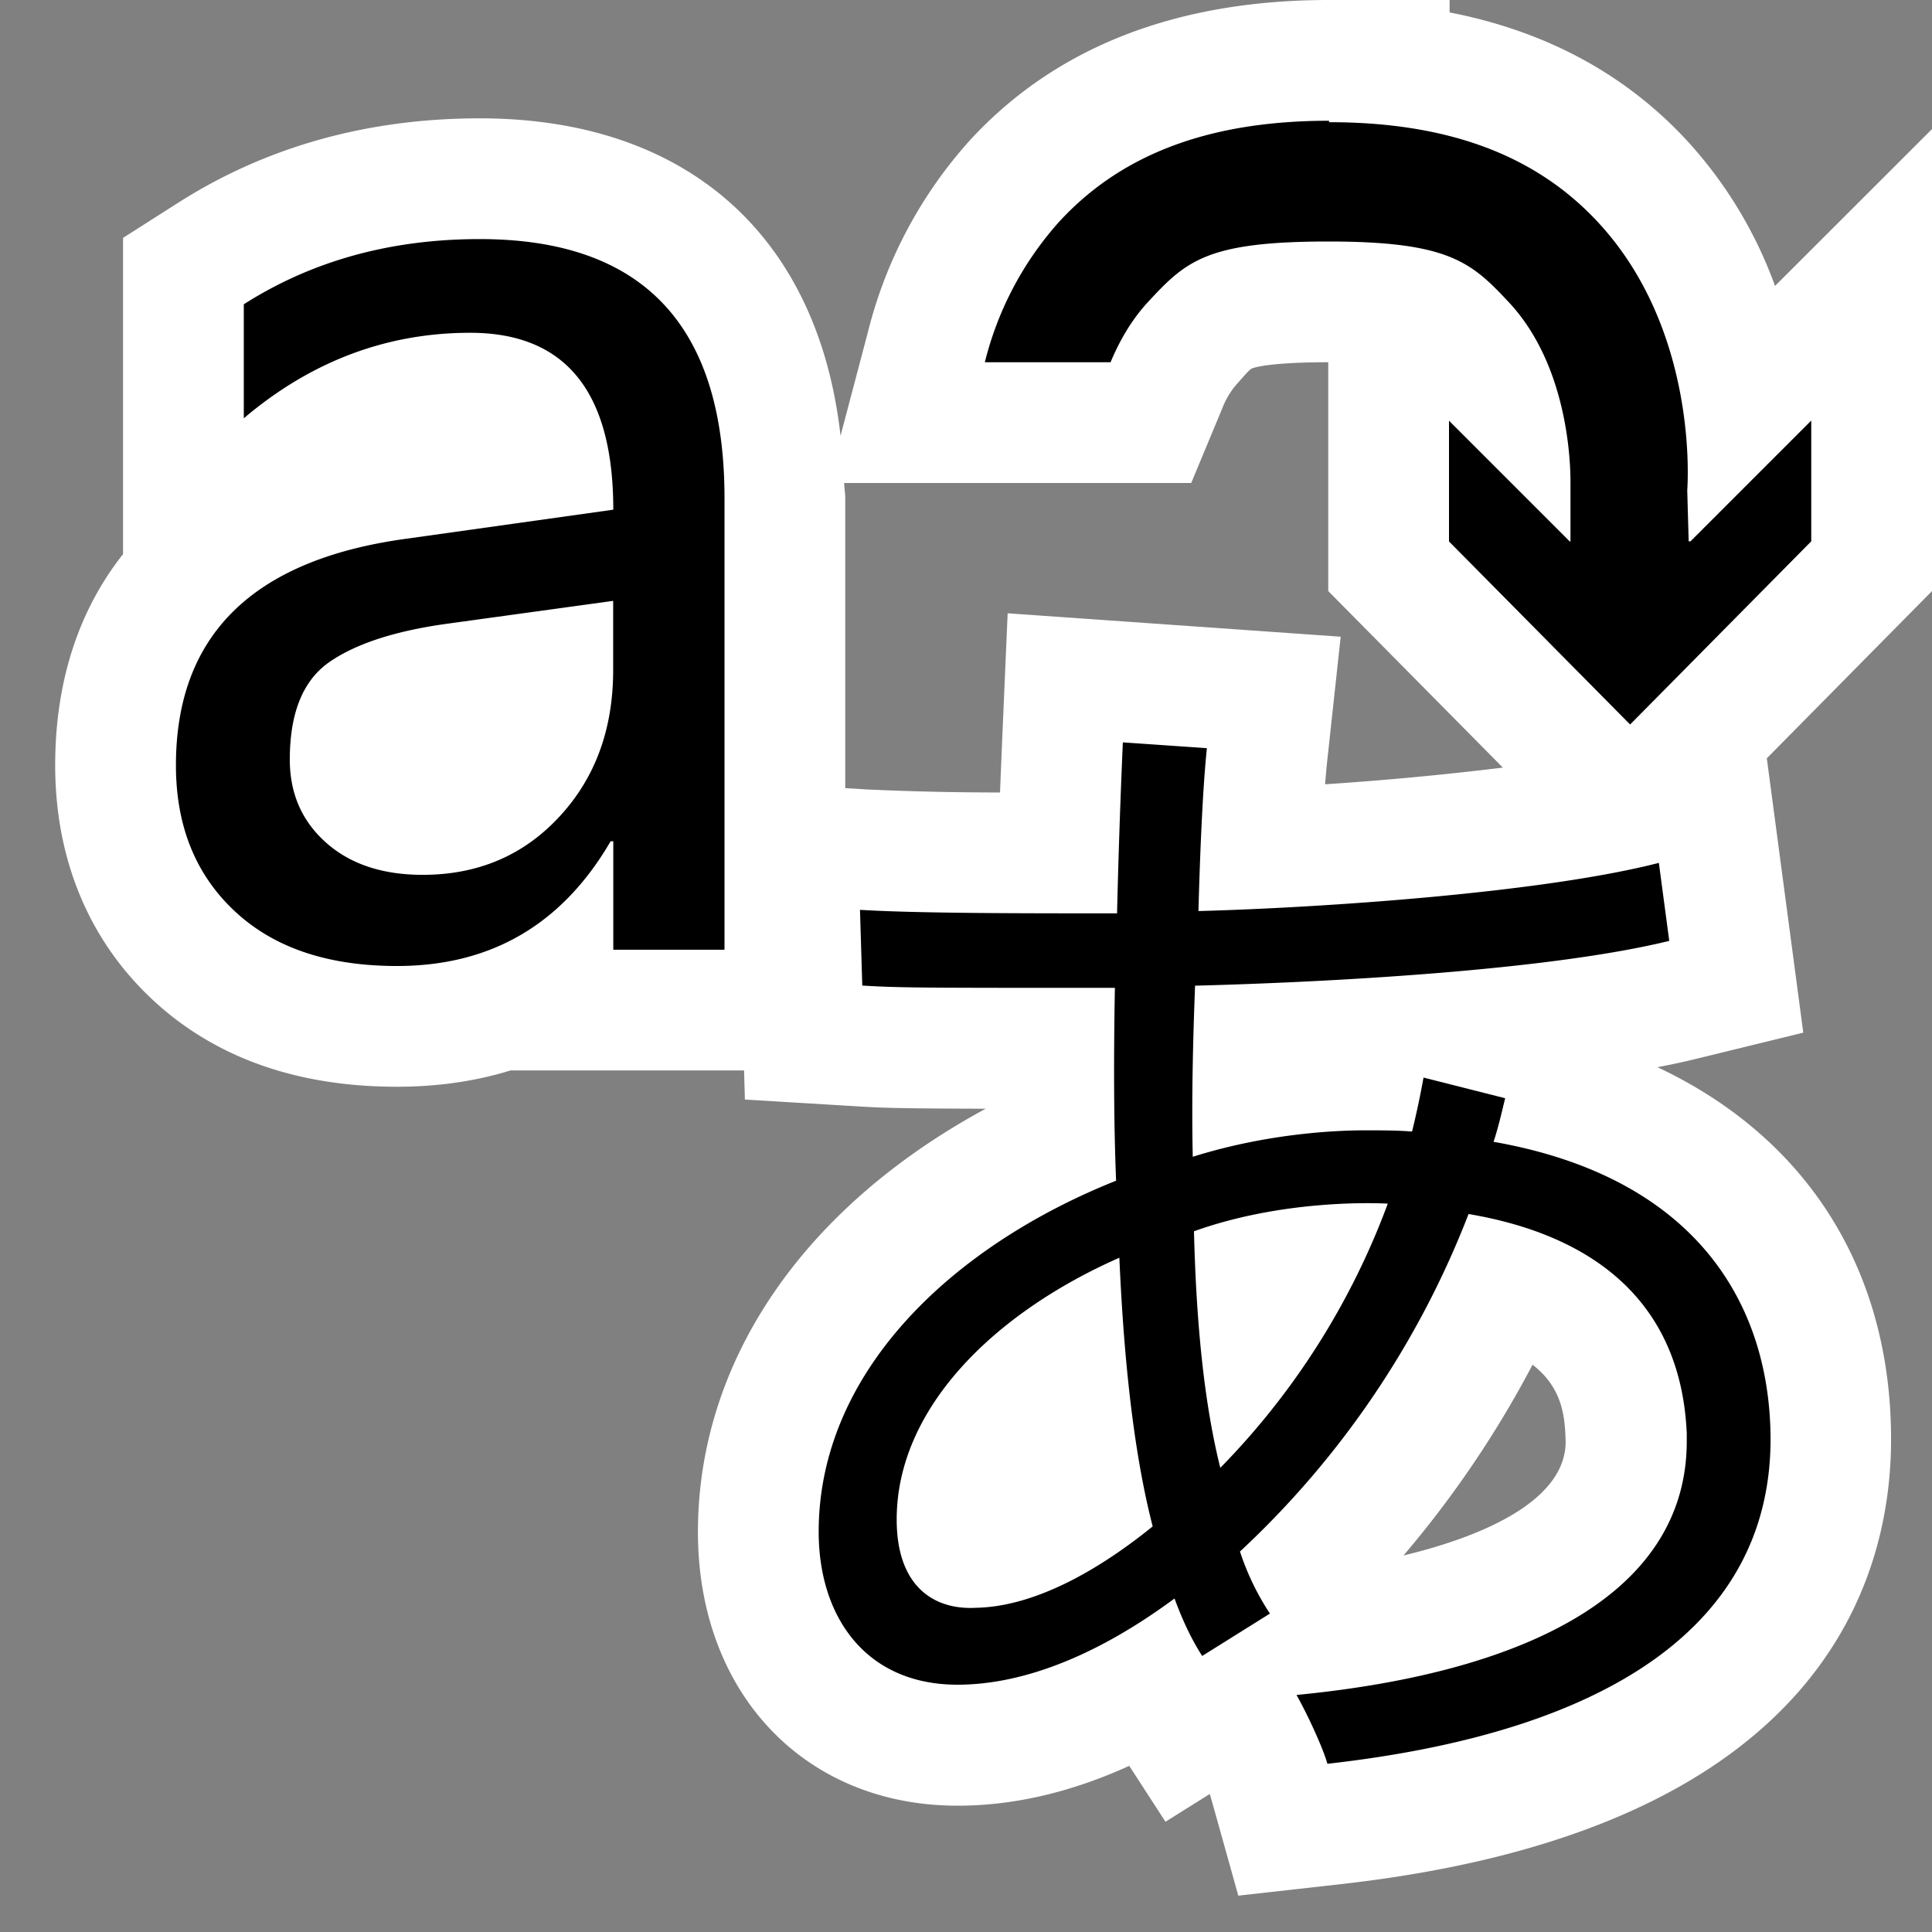 <svg xmlns="http://www.w3.org/2000/svg" viewBox="0 0 16 16"><rect x="0" y="0" width="16" height="16" fill="#808080" stroke="none"/><style>.st0{opacity:0}.st0,.st1{fill:white}.st2{fill:black}</style><g id="outline"><path class="st0" d="M0 0h16v16H0z"/><path class="st1" d="M16 1.069l-1.3 1.299a3.585 3.585 0 0 0-.723-1.197c-.51-.554-1.17-.912-1.972-1.068V0h-1C9.742 0 8.743.39 8.034 1.16a3.711 3.711 0 0 0-.845 1.585l-.228.864C6.775 1.957 5.693.98 3.973.98c-.927 0-1.765.234-2.491.695l-.463.295v2.619C.651 5.054.457 5.645.457 6.338c0 .776.278 1.446.802 1.937.513.481 1.196.725 2.029.725.334 0 .648-.045.94-.135h1.934l.007.241.911.055c.233.015.39.019 1.083.021-1.506.815-2.383 2.087-2.383 3.506 0 1.334.884 2.266 2.15 2.266.463 0 .938-.11 1.422-.33l.3.463.367-.23c.004.01.236.842.236.842l.847-.095c3.967-.445 4.559-2.5 4.559-3.684 0-1.411-.704-2.504-1.935-3.082.118-.022.231-.047.337-.073l.871-.213-.302-2.272L16 4.895V1.069zm-5.026 5.426a6.02 6.02 0 0 1 .017-.189l.112-1.033-2.758-.194s-.058 1.327-.063 1.484a24.028 24.028 0 0 1-1.101-.025L7 6.527V4.125c0-.043-.008-.082-.009-.125h2.874l.256-.615a.668.668 0 0 1 .125-.208c.046-.05.081-.096.118-.124.012-.006.134-.053.636-.053v1.895l1.446 1.462a26.42 26.42 0 0 1-1.472.138zm.649 6.387a8.618 8.618 0 0 0 1.069-1.58c.257.198.268.449.274.636.001.456-.597.764-1.343.944z"/></g><g id="icon_x5F_bg"><path class="st2" d="M6 7.865h-.921v-.898h-.022C4.656 7.656 4.066 8 3.288 8c-.573 0-1.021-.151-1.345-.455-.324-.303-.486-.706-.486-1.207 0-1.074.633-1.7 1.898-1.875l1.724-.242c0-.977-.395-1.465-1.185-1.465-.692 0-1.318.236-1.875.708V2.52c.565-.36 1.216-.54 1.954-.54C5.324 1.98 6 2.695 6 4.125v3.74zm-.921-2.889l-1.387.191c-.427.06-.749.166-.966.317-.217.152-.326.42-.326.806 0 .281.1.51.3.688.2.178.467.267.8.267.457 0 .834-.16 1.131-.48.298-.32.447-.726.447-1.216v-.573zM14 4.483h-.015l-.012-.423c.004-.054.091-1.317-.731-2.211-.511-.556-1.235-.837-2.235-.837V1c-1 0-1.725.281-2.235.836A2.725 2.725 0 0 0 8.156 3h1.041c.074-.176.173-.352.315-.504C9.825 2.158 10 2 11 2s1.186.171 1.5.508c.524.565.506 1.451.506 1.504v.472H13l-1-1v1L13.5 6 15 4.483v-1l-1 1zM12.369 9.456c.038-.114.066-.237.096-.361l-.676-.171a7.118 7.118 0 0 1-.095.447c-.124-.01-.247-.01-.39-.01-.162 0-.761.01-1.426.219-.01-.447 0-.922.019-1.417 1.084-.028 2.919-.124 3.927-.371l-.086-.646c-.961.247-2.775.371-3.813.399.021-.772.05-1.16.07-1.349l-.696-.048a69.3 69.3 0 0 0-.048 1.416c-.817 0-1.645 0-2.129-.029l.019.627c.314.019.485.019 2.092.019-.01.561-.01 1.103.01 1.597-1.379.551-2.463 1.598-2.463 2.908 0 .704.39 1.266 1.15 1.266.428 0 1.036-.152 1.797-.714.066.181.143.343.229.476l.561-.351a2.137 2.137 0 0 1-.248-.514 7.52 7.52 0 0 0 1.893-2.795c1.017.172 1.758.713 1.807 1.816v.066c0 1.227-1.266 1.91-3.232 2.101.086.151.219.436.256.57 2.377-.267 3.67-1.179 3.67-2.69-.003-1.12-.62-2.167-2.294-2.461zm-4.287 3.859c-.342.019-.656-.171-.656-.731 0-.922.808-1.711 1.844-2.168.039.885.124 1.635.276 2.225-.504.408-1.017.666-1.464.674zm2.024-1.159c-.133-.533-.199-1.189-.218-1.959.713-.256 1.453-.237 1.605-.229a6.19 6.19 0 0 1-1.387 2.188z"/></g></svg>